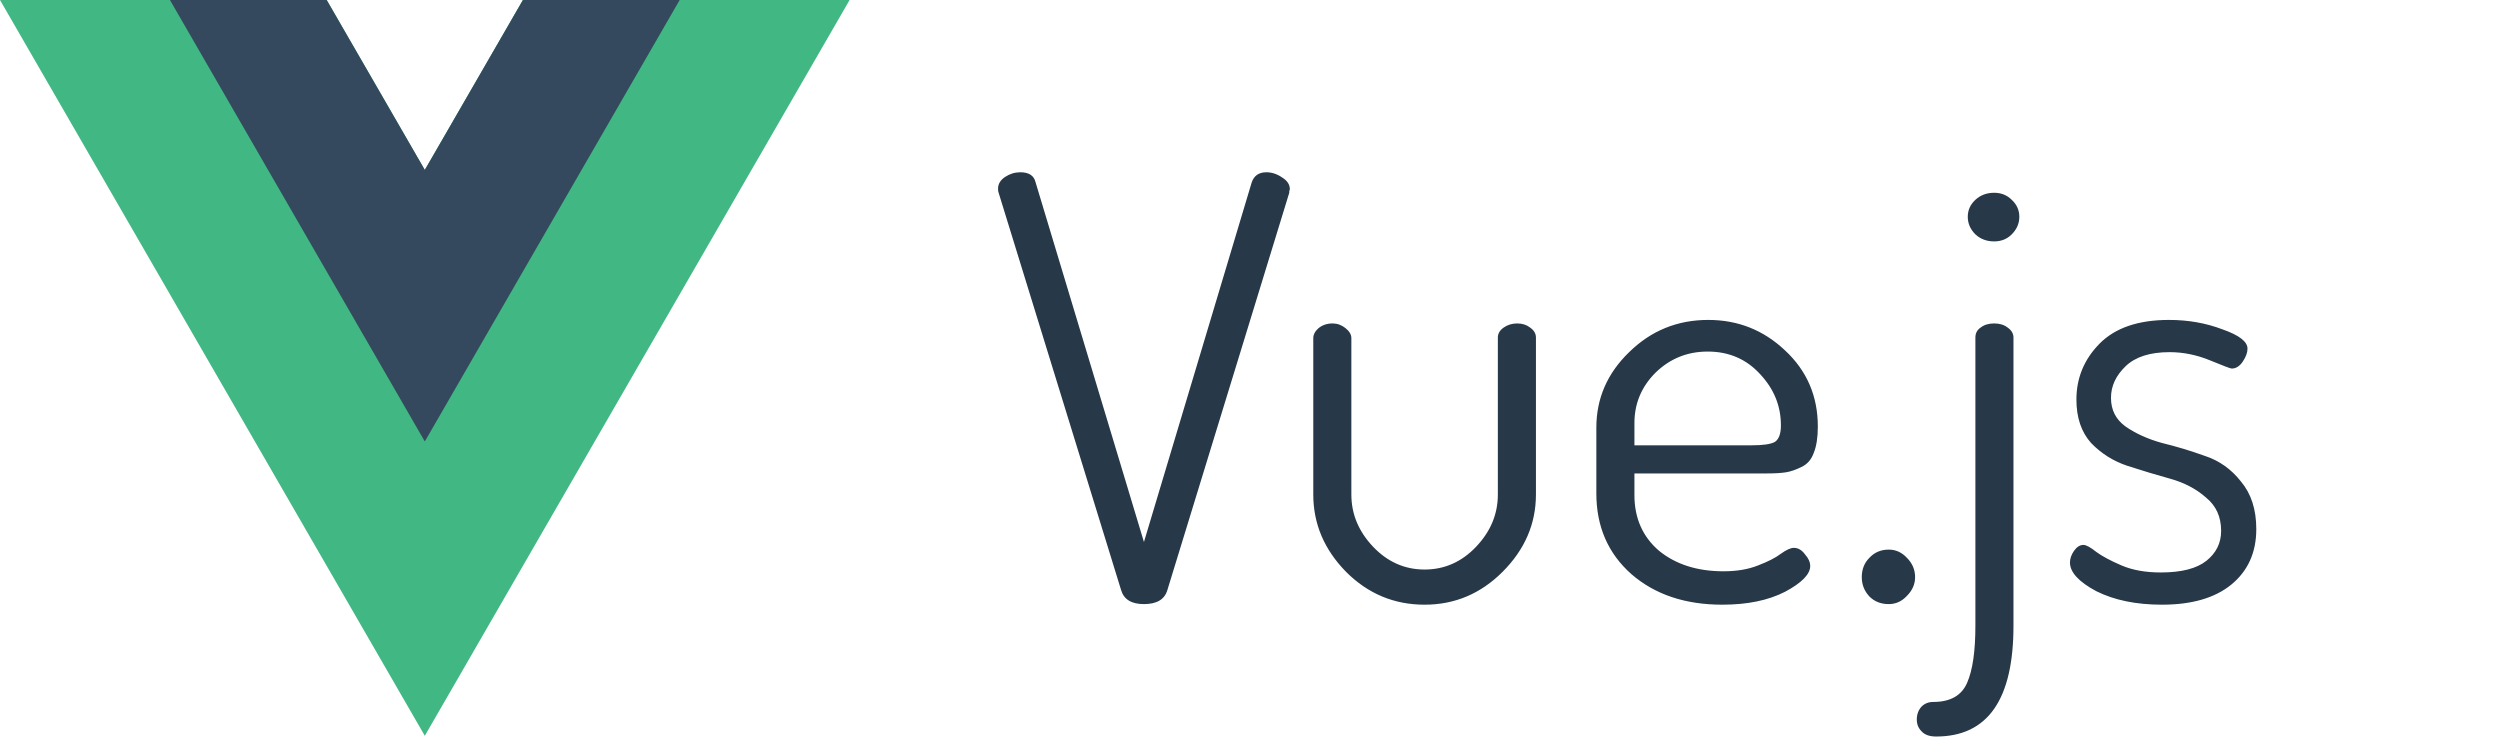 <svg width="512" height="152" viewBox="0 0 512 152" fill="none" xmlns="http://www.w3.org/2000/svg">
<path d="M107.092 9.31531e-05L87 34.8L66.908 9.31531e-05H0L87 150.69L174 9.31531e-05H107.092Z" fill="#41B883"/>
<path d="M107.092 7.10741e-05L87 34.8L66.908 7.10741e-05H34.8L87 90.412L139.2 7.10741e-05H107.092Z" fill="#34495E"/>
<path d="M204.4 38.64C204.4 37.68 204.88 36.88 205.84 36.24C206.8 35.6 207.84 35.28 208.96 35.28C210.72 35.28 211.76 35.96 212.08 37.32L234.28 111L256.36 37.32C256.84 35.96 257.84 35.28 259.36 35.28C260.48 35.28 261.56 35.64 262.6 36.36C263.64 37 264.16 37.8 264.16 38.76C264.16 38.84 264.12 38.96 264.04 39.12C264.04 39.28 264.04 39.4 264.04 39.48L239.08 120.84C238.52 122.76 236.92 123.72 234.28 123.72C231.72 123.72 230.16 122.76 229.6 120.84L204.52 39.48C204.44 39.32 204.4 39.04 204.4 38.64ZM268.96 101.28V69.24C268.96 68.52 269.32 67.84 270.04 67.2C270.84 66.56 271.8 66.24 272.92 66.24C273.88 66.24 274.76 66.56 275.56 67.2C276.36 67.84 276.76 68.52 276.76 69.24V101.28C276.76 105.28 278.24 108.84 281.2 111.96C284.16 115.08 287.68 116.64 291.76 116.64C295.84 116.64 299.36 115.08 302.32 111.96C305.28 108.84 306.76 105.28 306.76 101.28V69.12C306.76 68.32 307.16 67.64 307.96 67.08C308.76 66.52 309.68 66.24 310.72 66.24C311.76 66.24 312.64 66.52 313.36 67.08C314.16 67.64 314.56 68.32 314.56 69.12V101.28C314.56 107.28 312.28 112.56 307.72 117.12C303.24 121.6 297.92 123.84 291.76 123.84C285.52 123.84 280.16 121.6 275.68 117.12C271.2 112.56 268.96 107.28 268.96 101.28ZM326.931 101.04V87.6C326.931 81.6 329.171 76.44 333.651 72.12C338.131 67.72 343.531 65.52 349.851 65.52C355.931 65.52 361.171 67.6 365.571 71.76C370.051 75.92 372.291 81.12 372.291 87.36C372.291 89.6 372.011 91.4 371.451 92.76C370.971 94.12 370.131 95.08 368.931 95.64C367.811 96.2 366.771 96.56 365.811 96.72C364.851 96.88 363.531 96.96 361.851 96.96H334.731V101.4C334.731 106.12 336.411 109.92 339.771 112.8C343.211 115.6 347.611 117 352.971 117C355.691 117 358.051 116.6 360.051 115.8C362.131 115 363.691 114.2 364.731 113.4C365.851 112.6 366.731 112.2 367.371 112.2C368.251 112.2 369.011 112.64 369.651 113.52C370.371 114.32 370.731 115.12 370.731 115.92C370.731 117.6 369.011 119.36 365.571 121.2C362.131 122.96 357.851 123.84 352.731 123.84C345.131 123.84 338.931 121.76 334.131 117.6C329.331 113.36 326.931 107.84 326.931 101.04ZM334.731 91.2H358.731C361.131 91.2 362.731 90.96 363.531 90.48C364.331 89.92 364.731 88.8 364.731 87.12C364.731 83.12 363.291 79.6 360.411 76.56C357.611 73.52 354.051 72 349.731 72C345.571 72 342.011 73.44 339.051 76.32C336.171 79.2 334.731 82.64 334.731 86.64V91.2ZM381.292 118.2C381.292 116.6 381.812 115.28 382.852 114.24C383.892 113.12 385.212 112.56 386.812 112.56C388.252 112.56 389.492 113.12 390.532 114.24C391.652 115.36 392.212 116.68 392.212 118.2C392.212 119.64 391.652 120.92 390.532 122.04C389.492 123.16 388.252 123.72 386.812 123.72C385.212 123.72 383.892 123.2 382.852 122.16C381.812 121.04 381.292 119.72 381.292 118.2ZM392.56 147.36C392.56 146.32 392.88 145.44 393.52 144.72C394.16 144.08 394.96 143.76 395.92 143.76C399.44 143.76 401.76 142.44 402.88 139.8C404 137.24 404.56 133.36 404.56 128.16V69.12C404.56 68.24 404.92 67.56 405.64 67.08C406.36 66.52 407.28 66.24 408.4 66.24C409.52 66.24 410.44 66.52 411.16 67.08C411.96 67.64 412.36 68.32 412.36 69.12V128.16C412.36 143.28 407.08 150.84 396.52 150.84C395.16 150.84 394.16 150.48 393.52 149.76C392.88 149.12 392.56 148.32 392.56 147.36ZM404.56 48C403.52 46.96 403 45.76 403 44.4C403 43.04 403.52 41.88 404.56 40.92C405.6 39.96 406.88 39.48 408.4 39.48C409.84 39.48 411.04 39.96 412 40.92C413.04 41.88 413.56 43.04 413.56 44.4C413.56 45.76 413.04 46.96 412 48C411.04 48.96 409.84 49.44 408.4 49.44C406.88 49.44 405.6 48.96 404.56 48ZM423.929 115.2C423.929 114.4 424.209 113.6 424.769 112.8C425.329 112 425.969 111.6 426.689 111.6C427.249 111.6 428.129 112.08 429.329 113.04C430.529 113.92 432.249 114.84 434.489 115.8C436.729 116.76 439.409 117.24 442.529 117.24C446.769 117.24 449.889 116.44 451.889 114.84C453.889 113.24 454.889 111.2 454.889 108.72C454.889 105.84 453.849 103.56 451.769 101.88C449.769 100.12 447.329 98.84 444.449 98.04C441.569 97.24 438.649 96.36 435.689 95.4C432.809 94.44 430.329 92.88 428.249 90.72C426.249 88.48 425.249 85.52 425.249 81.84C425.249 77.44 426.809 73.64 429.929 70.44C433.129 67.16 437.889 65.52 444.209 65.52C448.129 65.52 451.769 66.16 455.129 67.44C458.569 68.64 460.289 69.96 460.289 71.4C460.289 72.2 459.969 73.08 459.329 74.04C458.689 75 457.929 75.48 457.049 75.48C456.809 75.48 455.329 74.92 452.609 73.8C449.889 72.68 447.129 72.12 444.329 72.12C440.329 72.12 437.329 73.08 435.329 75C433.329 76.92 432.329 79.08 432.329 81.48C432.329 83.96 433.329 85.92 435.329 87.36C437.409 88.8 439.889 89.92 442.769 90.72C445.729 91.44 448.649 92.32 451.529 93.36C454.489 94.32 456.969 96.08 458.969 98.64C461.049 101.12 462.089 104.36 462.089 108.36C462.089 113.16 460.369 116.96 456.929 119.76C453.569 122.48 448.849 123.84 442.769 123.84C437.489 123.84 433.009 122.92 429.329 121.08C425.729 119.16 423.929 117.2 423.929 115.2Z" fill="#273849"/>
</svg>
